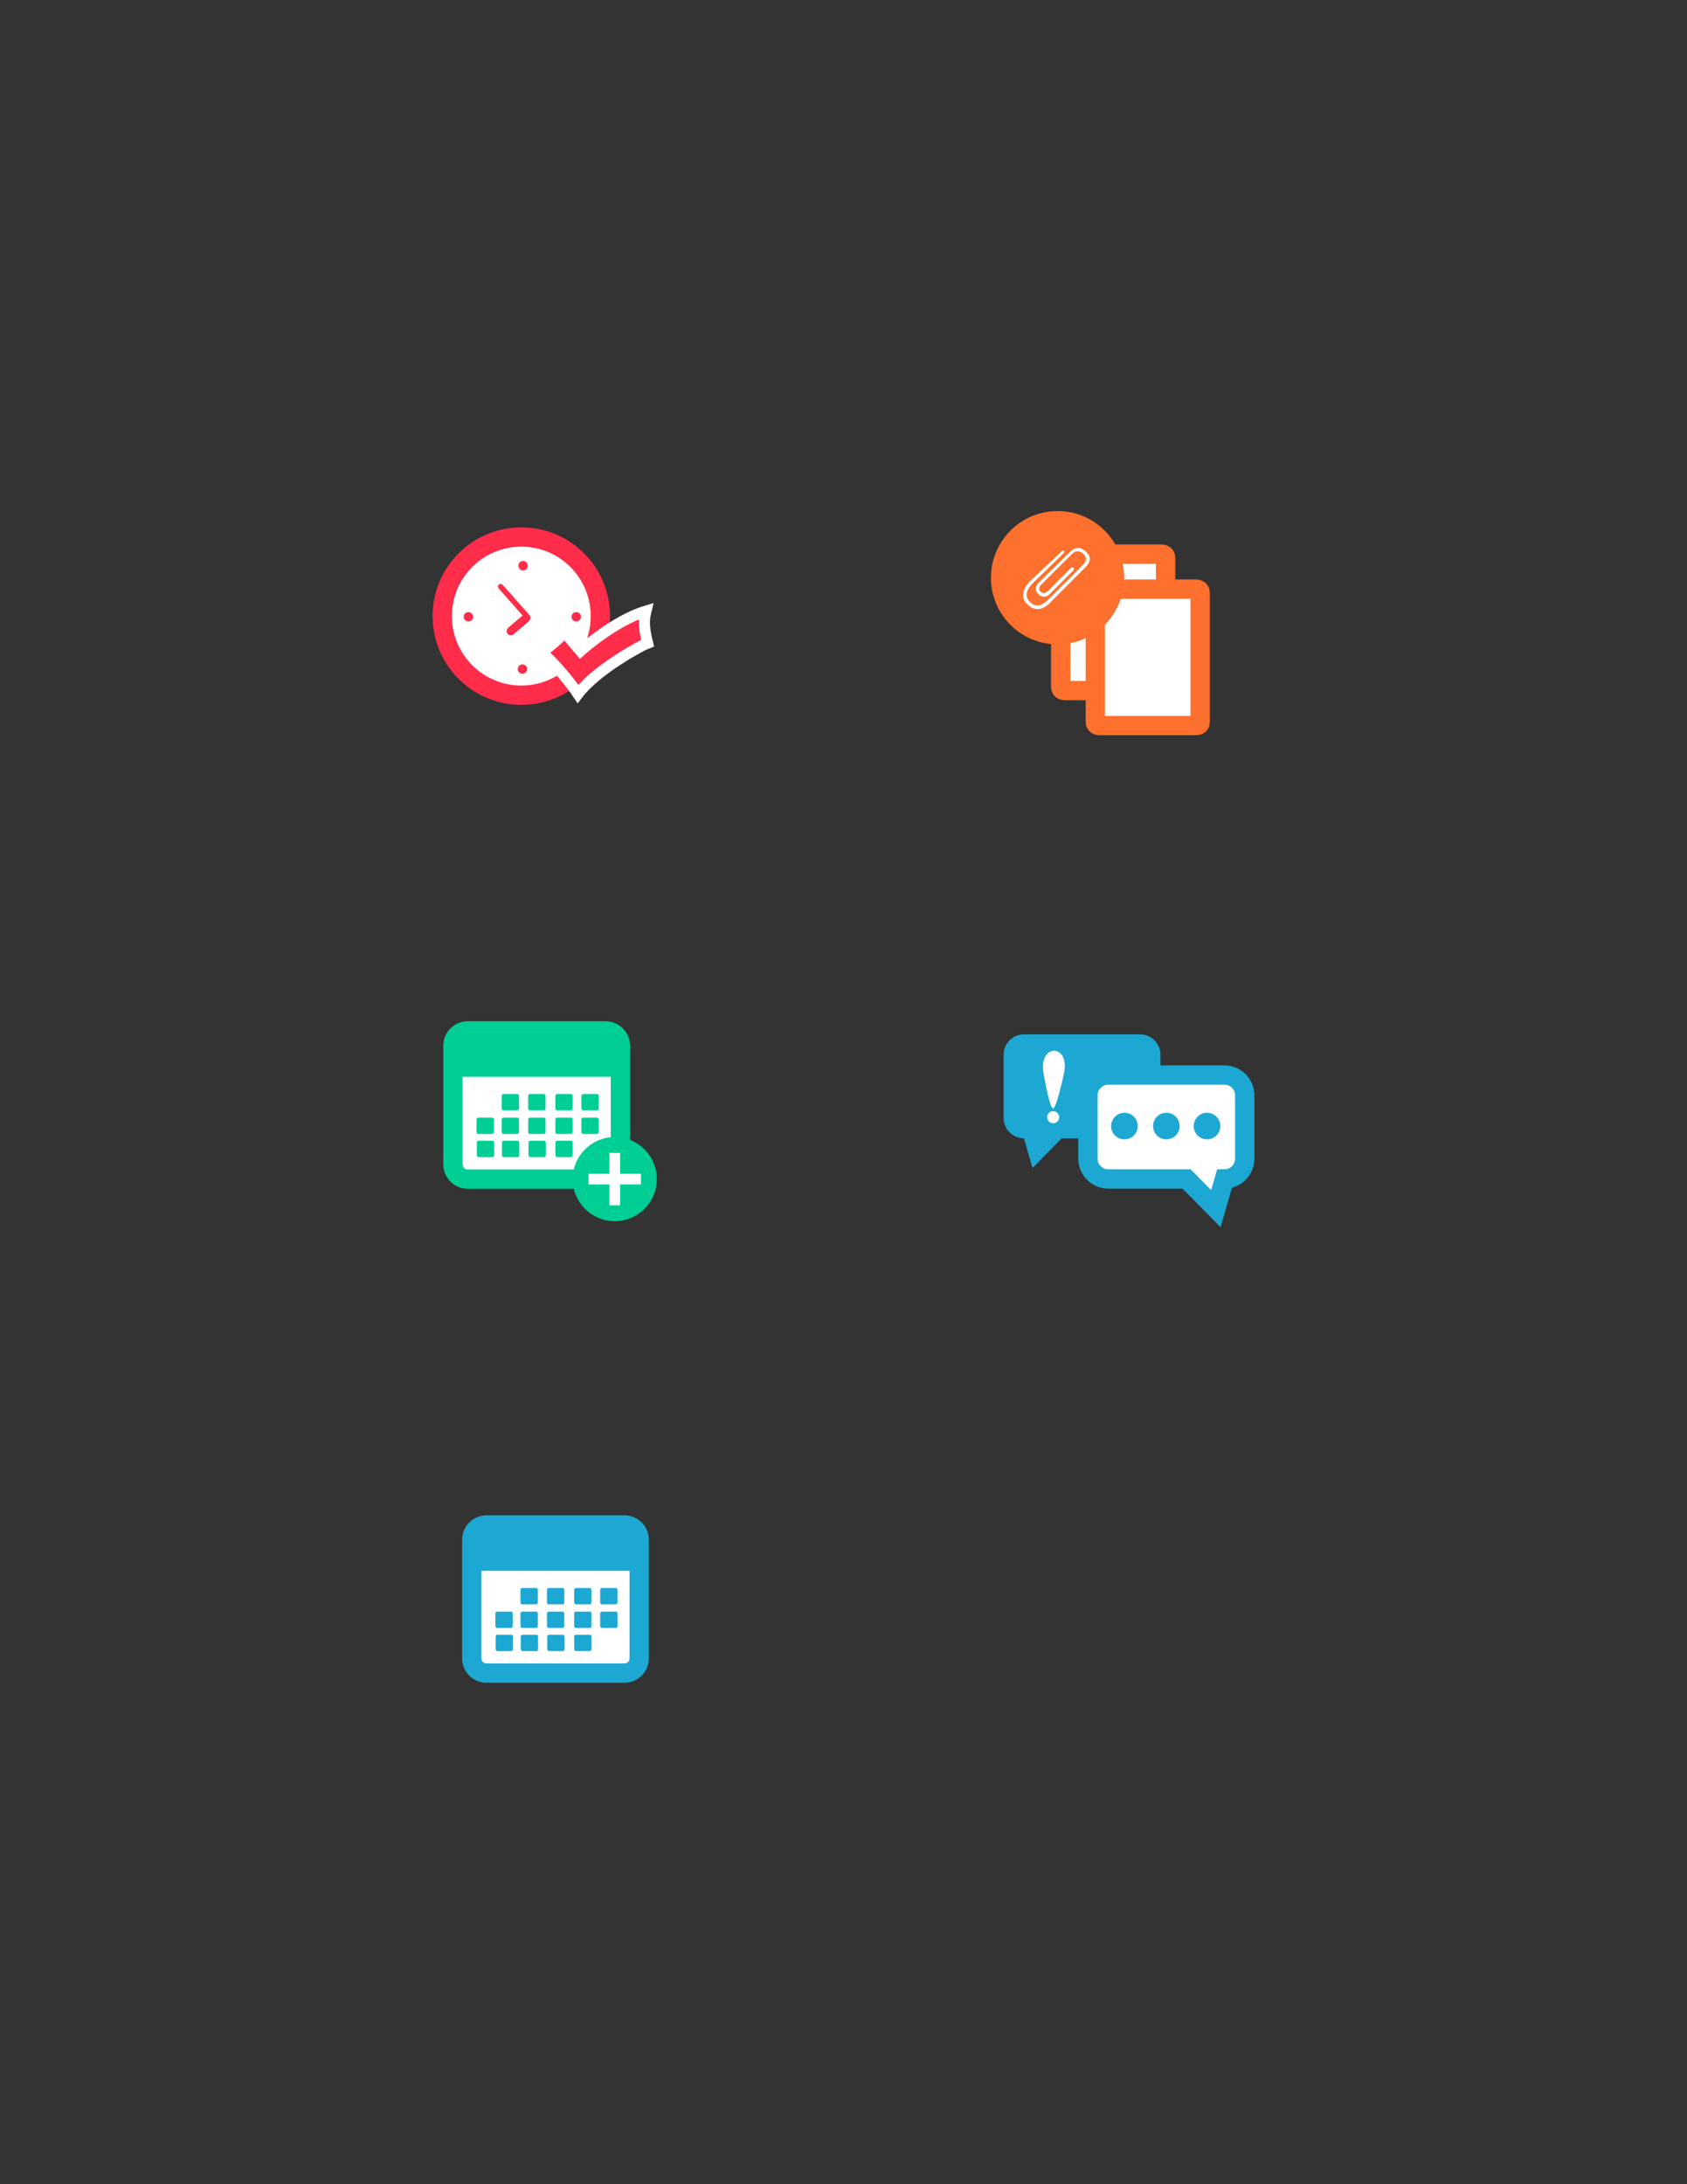 <?xml version="1.0" encoding="utf-8"?>
<!-- Generator: Adobe Illustrator 16.0.0, SVG Export Plug-In . SVG Version: 6.00 Build 0)  -->
<!DOCTYPE svg PUBLIC "-//W3C//DTD SVG 1.1//EN" "http://www.w3.org/Graphics/SVG/1.1/DTD/svg11.dtd">
<svg version="1.1" id="Layer_1" xmlns="http://www.w3.org/2000/svg" xmlns:xlink="http://www.w3.org/1999/xlink" x="0px" y="0px"
	 width="612px" height="792px" viewBox="0 0 612 792" enable-background="new 0 0 612 792" xml:space="preserve">
<rect x="0" y="0" width="612" height="792" fill="#333333" stroke="none"/>
<g id="Layer_1_1_">
	<path fill="#FFFFFF" stroke="#FD702D" stroke-width="7" stroke-miterlimit="10" d="M422.838,248.876
		c0,0.708-0.02,1.533-1.738,1.533c-2.878,0-32.097,0-34.59,0c-1.707,0-1.707-1.01-1.707-1.594c0-4.17,0-45.174,0-46.405
		c0-0.566,0-1.484,1.707-1.484c2.498,0,32.004,0,34.59,0c1.738,0,1.738,0.913,1.738,1.484
		C422.838,204.072,422.838,245.844,422.838,248.876z"/>
	<path fill="#FFFFFF" stroke="#FD702D" stroke-width="7" stroke-miterlimit="10" d="M435.381,261.567
		c0,0.708-0.02,1.533-1.737,1.533c-2.88,0-32.098,0-34.591,0c-1.706,0-1.706-1.01-1.706-1.594c0-4.17,0-45.173,0-46.405
		c0-0.565,0-1.483,1.706-1.483c2.497,0,32.004,0,34.591,0c1.737,0,1.737,0.913,1.737,1.483
		C435.381,216.763,435.381,258.536,435.381,261.567z"/>
	<circle fill="#FD702D" cx="383.657" cy="209.486" r="24.168"/>
	<path fill="#FFFFFF" d="M385.29,199.759c0.146-0.107,0.475-0.251,0.727,0c0.233,0.233,0.025,0.646-0.109,0.783l-10.877,10.583
		c-1.204,1.124-4.286,4.276-1.43,7.135c2.869,2.869,5.644,0.181,6.815-0.994c0,0,12.081-12.006,12.528-12.538
		c0.445-0.532,1.899-2.059,0.177-3.782c-2.067-2.068-3.792-0.512-4.248-0.056c-1.928,1.928-10.77,10.713-10.881,10.825
		c-0.111,0.112-1.781,1.541-0.57,2.753c1.396,1.396,2.705-0.137,2.919-0.35c0.446-0.447,8.218-8.245,8.16-8.188
		c-0.056,0.056,0.448-0.447,0.896,0c0.446,0.447-0.11,1.006-0.11,1.006l-8.553,8.58c0,0-1.956,2.012-4.054-0.084
		c-2.097-2.096-0.026-3.997,0.225-4.248l10.19-9.999c1.788-1.788,3.856-4.144,7.053-0.949c2.663,2.664,0.403,4.672-1.479,6.559
		l-11.646,11.654c0,0-4.106,5.057-8.459,0.55c-3.957-4.097,1.574-8.687,1.574-8.687L385.29,199.759z"/>
	<path display="none" fill="#FFFFFF" stroke="#59595B" stroke-width="4" stroke-miterlimit="10" d="M84.226,107.925
		c0,1.351-1.095,2.445-2.444,2.445l0,0c-1.351,0-2.445-1.094-2.445-2.445V83.961c0-1.351,1.094-2.445,2.445-2.445l0,0
		c1.35,0,2.444,1.094,2.444,2.445V107.925z"/>
</g>
<g id="Layer_4">
	<circle fill="#FFFFFF" stroke="#FF2C4A" stroke-width="7" stroke-miterlimit="10" cx="189.121" cy="223.404" r="28.681"/>
	
		<circle display="none" fill="#FFFFFF" stroke="#59595B" stroke-width="4" stroke-miterlimit="10" cx="197.574" cy="102.54" r="25.526"/>
	<path display="none" fill="#59595B" d="M209.812,70.004l2.424-4.854c1.272-2.544,4.364-3.576,6.909-2.304l12.353,6.173
		c2.543,1.272,3.575,4.364,2.304,6.909l-2.425,4.854L209.812,70.004z"/>
	<path display="none" fill="#59595B" d="M185.336,70.004l-2.425-4.854c-1.272-2.544-4.365-3.576-6.909-2.304l-12.353,6.172
		c-2.543,1.272-3.575,4.364-2.305,6.909l2.426,4.853L185.336,70.004z"/>
	<circle fill="#FF2C4A" cx="189.772" cy="205.124" r="1.702"/>
	<circle fill="#FF2C4A" cx="189.527" cy="242.614" r="1.701"/>
	<circle fill="#FF2C4A" cx="209.049" cy="223.65" r="1.702"/>
	<circle fill="#FF2C4A" cx="169.91" cy="223.65" r="1.702"/>
	<path fill="#FF2C4A" d="M184.145,229.818c0.524,0.669,1.53,0.719,2.244,0.112l5.334-4.538c0.714-0.607,0.868-1.642,0.342-2.311l0,0
		c-0.524-0.669-1.53-0.719-2.244-0.112l-5.335,4.538C183.772,228.114,183.619,229.149,184.145,229.818L184.145,229.818z"/>
	<path fill="#FF2C4A" d="M190.521,224.261c0.465,0.527,1.173,0.662,1.58,0.303l0,0c0.407-0.359,0.358-1.078-0.107-1.605
		l-9.449-10.69c-0.465-0.526-1.174-0.663-1.58-0.303l0,0c-0.406,0.358-0.36,1.078,0.106,1.605L190.521,224.261z"/>
</g>
<g id="Layer_5">
	<path fill="#FFFFFF" stroke="#00CE95" stroke-width="7" stroke-miterlimit="10" d="M225.067,422.188
		c0,2.967-2.403,5.367-5.367,5.367h-50.01c-2.963,0-5.366-2.4-5.366-5.367v-42.999c0-2.963,2.403-5.366,5.366-5.366h50.01
		c2.964,0,5.367,2.403,5.367,5.366V422.188z"/>
	<path fill="#00CE95" d="M188.285,401.805c0,0.445-0.249,0.809-0.556,0.809h-5.18c-0.307,0-0.556-0.361-0.556-0.809v-4.309
		c0-0.447,0.249-0.807,0.556-0.807h5.18c0.308,0,0.556,0.357,0.556,0.807V401.805z"/>
	<path fill="#00CE95" d="M197.896,401.805c0,0.445-0.248,0.809-0.557,0.809h-5.179c-0.307,0-0.557-0.361-0.557-0.809v-4.309
		c0-0.447,0.25-0.807,0.557-0.807h5.179c0.309,0,0.557,0.357,0.557,0.807V401.805L197.896,401.805z"/>
	<path fill="#00CE95" d="M207.763,401.805c0,0.445-0.248,0.809-0.555,0.809h-5.181c-0.308,0-0.556-0.361-0.556-0.809v-4.309
		c0-0.447,0.248-0.807,0.556-0.807h5.181c0.307,0,0.555,0.357,0.555,0.807V401.805z"/>
	<path fill="#00CE95" d="M217.198,401.805c0,0.445-0.249,0.809-0.557,0.809h-5.18c-0.307,0-0.556-0.361-0.556-0.809v-4.309
		c0-0.447,0.249-0.807,0.556-0.807h5.18c0.308,0,0.557,0.357,0.557,0.807V401.805L217.198,401.805z"/>
	<path fill="#00CE95" d="M188.285,410.371c0,0.445-0.249,0.807-0.556,0.807h-5.18c-0.307,0-0.556-0.359-0.556-0.807v-4.309
		c0-0.445,0.249-0.809,0.556-0.809h5.18c0.308,0,0.556,0.361,0.556,0.809V410.371z"/>
	<path fill="#00CE95" d="M179.177,410.371c0,0.445-0.249,0.807-0.556,0.807h-5.181c-0.306,0-0.556-0.359-0.556-0.807v-4.309
		c0-0.445,0.25-0.809,0.556-0.809h5.181c0.307,0,0.556,0.361,0.556,0.809V410.371z"/>
	<path fill="#00CE95" d="M197.896,410.371c0,0.445-0.248,0.807-0.557,0.807h-5.179c-0.307,0-0.557-0.359-0.557-0.807v-4.309
		c0-0.445,0.25-0.809,0.557-0.809h5.179c0.309,0,0.557,0.361,0.557,0.809V410.371L197.896,410.371z"/>
	<path fill="#00CE95" d="M207.763,410.371c0,0.445-0.248,0.807-0.555,0.807h-5.181c-0.308,0-0.556-0.359-0.556-0.807v-4.309
		c0-0.445,0.248-0.809,0.556-0.809h5.181c0.307,0,0.555,0.361,0.555,0.809V410.371z"/>
	<path fill="#00CE95" d="M217.198,410.371c0,0.445-0.249,0.807-0.557,0.807h-5.18c-0.307,0-0.556-0.359-0.556-0.807v-4.309
		c0-0.445,0.249-0.809,0.556-0.809h5.18c0.308,0,0.557,0.361,0.557,0.809V410.371L217.198,410.371z"/>
	<path fill="#00CE95" d="M188.392,418.756c0,0.445-0.249,0.809-0.556,0.809h-5.18c-0.307,0-0.556-0.361-0.556-0.809v-4.309
		c0-0.445,0.249-0.809,0.556-0.809h5.18c0.308,0,0.556,0.361,0.556,0.809V418.756L188.392,418.756z"/>
	<path fill="#00CE95" d="M179.284,418.756c0,0.445-0.249,0.809-0.555,0.809h-5.181c-0.306,0-0.556-0.361-0.556-0.809v-4.309
		c0-0.445,0.25-0.809,0.556-0.809h5.181c0.307,0,0.555,0.361,0.555,0.809V418.756z"/>
	<path fill="#00CE95" d="M198.003,418.756c0,0.445-0.249,0.809-0.557,0.809h-5.179c-0.308,0-0.557-0.361-0.557-0.809v-4.309
		c0-0.445,0.249-0.809,0.557-0.809h5.179c0.308,0,0.557,0.361,0.557,0.809V418.756L198.003,418.756z"/>
	<path fill="#00CE95" d="M207.763,418.756c0,0.445-0.248,0.809-0.555,0.809h-5.181c-0.308,0-0.556-0.361-0.556-0.809v-4.309
		c0-0.445,0.248-0.809,0.556-0.809h5.181c0.307,0,0.555,0.361,0.555,0.809V418.756L207.763,418.756z"/>
	<rect x="165.487" y="375.971" fill="#00CE95" width="57.981" height="14.473"/>
	<circle fill="#00CE95" cx="223.017" cy="427.555" r="15.254"/>
	<rect x="221.087" y="418.057" fill="#FFFFFF" width="3.859" height="18.994"/>
	<rect x="213.52" y="425.625" fill="#FFFFFF" width="18.995" height="3.857"/>
	<path fill="#FFFFFF" stroke="#1DA7D3" stroke-width="7" stroke-miterlimit="10" d="M231.888,601.316
		c0,2.963-2.403,5.363-5.367,5.363h-50.01c-2.963,0-5.366-2.4-5.366-5.363v-43c0-2.965,2.403-5.365,5.366-5.365h50.01
		c2.963,0,5.367,2.4,5.367,5.365V601.316z"/>
	<path fill="#1DA7D3" d="M195.105,580.934c0,0.445-0.249,0.809-0.556,0.809h-5.18c-0.307,0-0.556-0.361-0.556-0.809v-4.311
		c0-0.445,0.249-0.807,0.556-0.807h5.18c0.308,0,0.556,0.359,0.556,0.807V580.934z"/>
	<path fill="#1DA7D3" d="M204.716,580.934c0,0.445-0.249,0.809-0.556,0.809h-5.18c-0.307,0-0.556-0.361-0.556-0.809v-4.311
		c0-0.445,0.249-0.807,0.556-0.807h5.18c0.308,0,0.556,0.359,0.556,0.807V580.934L204.716,580.934z"/>
	<path fill="#1DA7D3" d="M214.584,580.934c0,0.445-0.25,0.809-0.556,0.809h-5.181c-0.307,0-0.556-0.361-0.556-0.809v-4.311
		c0-0.445,0.249-0.807,0.556-0.807h5.181c0.306,0,0.556,0.359,0.556,0.807V580.934z"/>
	<path fill="#1DA7D3" d="M224.018,580.934c0,0.445-0.249,0.809-0.556,0.809h-5.18c-0.307,0-0.556-0.361-0.556-0.809v-4.311
		c0-0.445,0.249-0.807,0.556-0.807h5.18c0.308,0,0.556,0.359,0.556,0.807V580.934L224.018,580.934z"/>
	<path fill="#1DA7D3" d="M195.105,589.5c0,0.445-0.249,0.807-0.556,0.807h-5.18c-0.307,0-0.556-0.359-0.556-0.807v-4.311
		c0-0.443,0.249-0.807,0.556-0.807h5.18c0.308,0,0.556,0.361,0.556,0.807V589.5z"/>
	<path fill="#1DA7D3" d="M185.998,589.5c0,0.445-0.249,0.807-0.556,0.807h-5.181c-0.306,0-0.555-0.359-0.555-0.807v-4.311
		c0-0.443,0.249-0.807,0.555-0.807h5.181c0.307,0,0.556,0.361,0.556,0.807V589.5z"/>
	<path fill="#1DA7D3" d="M204.716,589.5c0,0.445-0.249,0.807-0.556,0.807h-5.18c-0.307,0-0.556-0.359-0.556-0.807v-4.311
		c0-0.443,0.249-0.807,0.556-0.807h5.18c0.308,0,0.556,0.361,0.556,0.807V589.5L204.716,589.5z"/>
	<path fill="#1DA7D3" d="M214.584,589.5c0,0.445-0.25,0.807-0.556,0.807h-5.181c-0.307,0-0.556-0.359-0.556-0.807v-4.311
		c0-0.443,0.249-0.807,0.556-0.807h5.181c0.306,0,0.556,0.361,0.556,0.807V589.5z"/>
	<path fill="#1DA7D3" d="M224.018,589.5c0,0.445-0.249,0.807-0.556,0.807h-5.18c-0.307,0-0.556-0.359-0.556-0.807v-4.311
		c0-0.443,0.249-0.807,0.556-0.807h5.18c0.308,0,0.556,0.361,0.556,0.807V589.5L224.018,589.5z"/>
	<path fill="#1DA7D3" d="M195.212,597.885c0,0.445-0.249,0.809-0.556,0.809h-5.18c-0.307,0-0.556-0.361-0.556-0.809v-4.309
		c0-0.447,0.249-0.809,0.556-0.809h5.18c0.308,0,0.556,0.359,0.556,0.809V597.885L195.212,597.885z"/>
	<path fill="#1DA7D3" d="M186.104,597.885c0,0.445-0.249,0.809-0.555,0.809h-5.181c-0.306,0-0.555-0.361-0.555-0.809v-4.309
		c0-0.447,0.249-0.809,0.555-0.809h5.181c0.307,0,0.555,0.359,0.555,0.809V597.885z"/>
	<path fill="#1DA7D3" d="M204.823,597.885c0,0.445-0.249,0.809-0.556,0.809h-5.18c-0.308,0-0.557-0.361-0.557-0.809v-4.309
		c0-0.447,0.249-0.809,0.557-0.809h5.18c0.307,0,0.556,0.359,0.556,0.809V597.885L204.823,597.885z"/>
	<path fill="#1DA7D3" d="M214.584,597.885c0,0.445-0.25,0.809-0.556,0.809h-5.18c-0.307,0-0.555-0.361-0.555-0.809v-4.309
		c0-0.447,0.248-0.809,0.555-0.809h5.18c0.307,0,0.556,0.359,0.556,0.809V597.885L214.584,597.885z"/>
	<rect x="172.307" y="555.1" fill="#1DA7D3" width="57.98" height="14.475"/>
</g>
<path fill="#1DA7D3" d="M420.97,405.383c0,4.072-3.303,7.375-7.374,7.375h-28.424l-10.601,10.762l-3.108-10.762
	c-4.072,0-7.374-3.303-7.374-7.375v-22.951c0-4.072,3.302-7.374,7.374-7.374h42.133c4.071,0,7.374,3.302,7.374,7.374V405.383
	L420.97,405.383z"/>
<path fill="#FFFFFF" stroke="#1DA7D3" stroke-width="7" stroke-miterlimit="10" d="M394.68,420.131c0,4.072,3.305,7.375,7.374,7.375
	h28.424l10.603,10.762l3.107-10.762c4.071,0,7.373-3.303,7.373-7.375v-22.949c0-4.074-3.302-7.375-7.373-7.375h-42.134
	c-4.069,0-7.374,3.301-7.374,7.375V420.131L394.68,420.131z"/>
<circle fill="#1DA7D3" cx="407.913" cy="408.314" r="4.821"/>
<circle fill="#1DA7D3" cx="423.12" cy="408.314" r="4.821"/>
<circle fill="#1DA7D3" cx="437.869" cy="408.314" r="4.821"/>
<path fill="#FFFFFF" d="M378.542,389.067c0.698,4.06,2.379,12.849,3.505,12.849c1.077,0,3.351-9.876,3.946-12.781
	C388.221,378.297,376.696,378.353,378.542,389.067z"/>
<circle fill="#FFFFFF" cx="382.048" cy="405.105" r="2.202"/>
<path fill="#FF2C4A" stroke="#FFFFFF" stroke-width="4" stroke-miterlimit="10" d="M210.576,236.053c0,0,12.09-10.923,23.764-14.468
	c-0.762,3.141-0.912,5.592,0.581,11.593c-1.835,0.653-18.38,9.414-25.251,18.429c-1.833-2.797-8.145-10.943-13.369-15.264
	c3.109-1.399,8.585-7.003,8.585-7.003L210.576,236.053z"/>
</svg>
